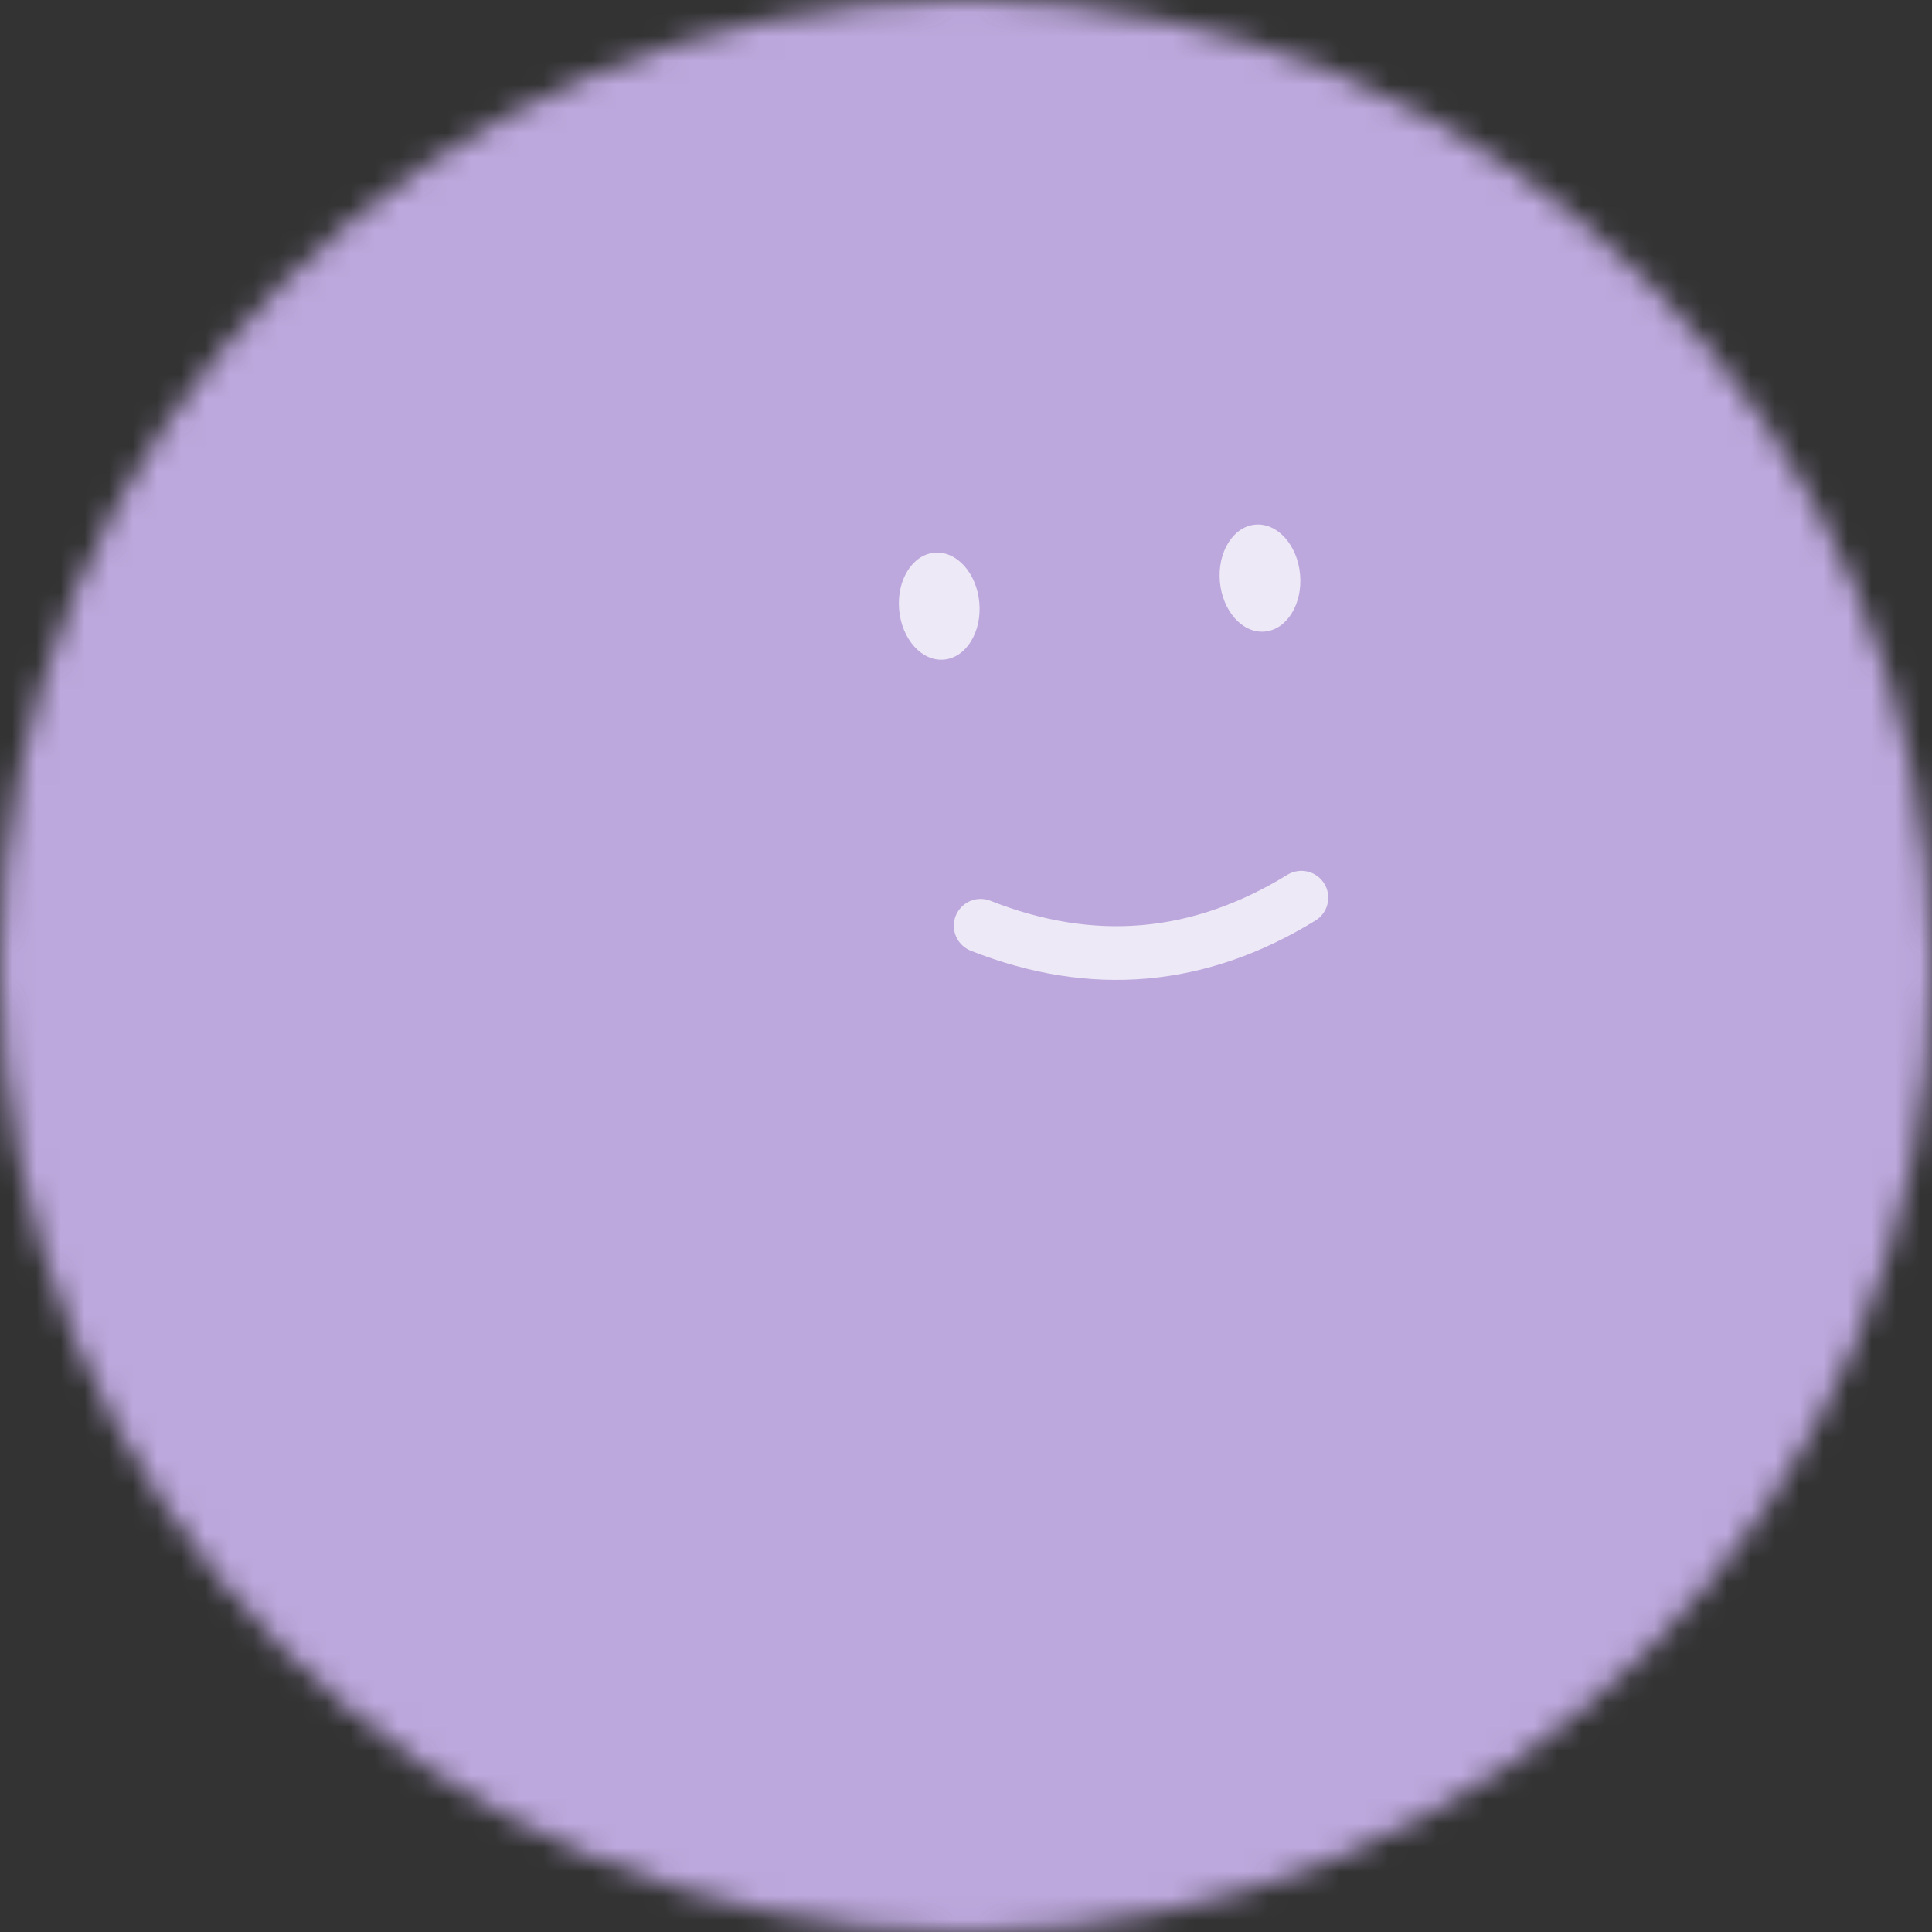 <svg width="80" height="80" viewBox="0 0 80 80" fill="none" xmlns="http://www.w3.org/2000/svg">
<rect x="0" y="0" width="80" height="80" fill="#333333" stroke="none"/>
<g clip-path="url(#clip0_436_946)">
<mask id="mask0_436_946" style="mask-type:alpha" maskUnits="userSpaceOnUse" x="0" y="0" width="80" height="80">
<path d="M80 40C80 17.909 62.091 0 40 0C17.909 0 0 17.909 0 40C0 62.091 17.909 80 40 80C62.091 80 80 62.091 80 40Z" fill="white"/>
</mask>
<g mask="url(#mask0_436_946)">
<path d="M80 0H0V80H80V0Z" fill="#EEE9F7"/>
<path d="M31.764 90.935L89.767 63.887C97.776 60.153 101.241 50.633 97.506 42.624L70.459 -15.379C66.724 -23.388 57.205 -26.853 49.196 -23.118L-8.808 3.929C-16.816 7.664 -20.281 17.183 -16.547 25.192L10.501 83.196C14.235 91.204 23.755 94.669 31.764 90.935Z" fill="#BDA8DD"/>
<path d="M40.607 38.334C45.228 40.16 49.655 39.773 53.889 37.171" stroke="#EEE9F7" stroke-width="2.222" stroke-linecap="round"/>
<path d="M40.551 24.954C40.444 23.731 39.614 22.805 38.697 22.886C37.78 22.966 37.124 24.022 37.231 25.244C37.338 26.467 38.168 27.393 39.085 27.313C40.002 27.233 40.658 26.177 40.551 24.954Z" fill="#EEE9F7"/>
<path d="M53.834 23.792C53.727 22.569 52.897 21.643 51.98 21.723C51.063 21.804 50.406 22.86 50.513 24.082C50.62 25.305 51.45 26.231 52.367 26.151C53.284 26.071 53.941 25.015 53.834 23.792Z" fill="#EEE9F7"/>
</g>
</g>
<defs>
<clipPath id="clip0_436_946">
<rect width="80" height="80" fill="white"/>
</clipPath>
</defs>
</svg>
